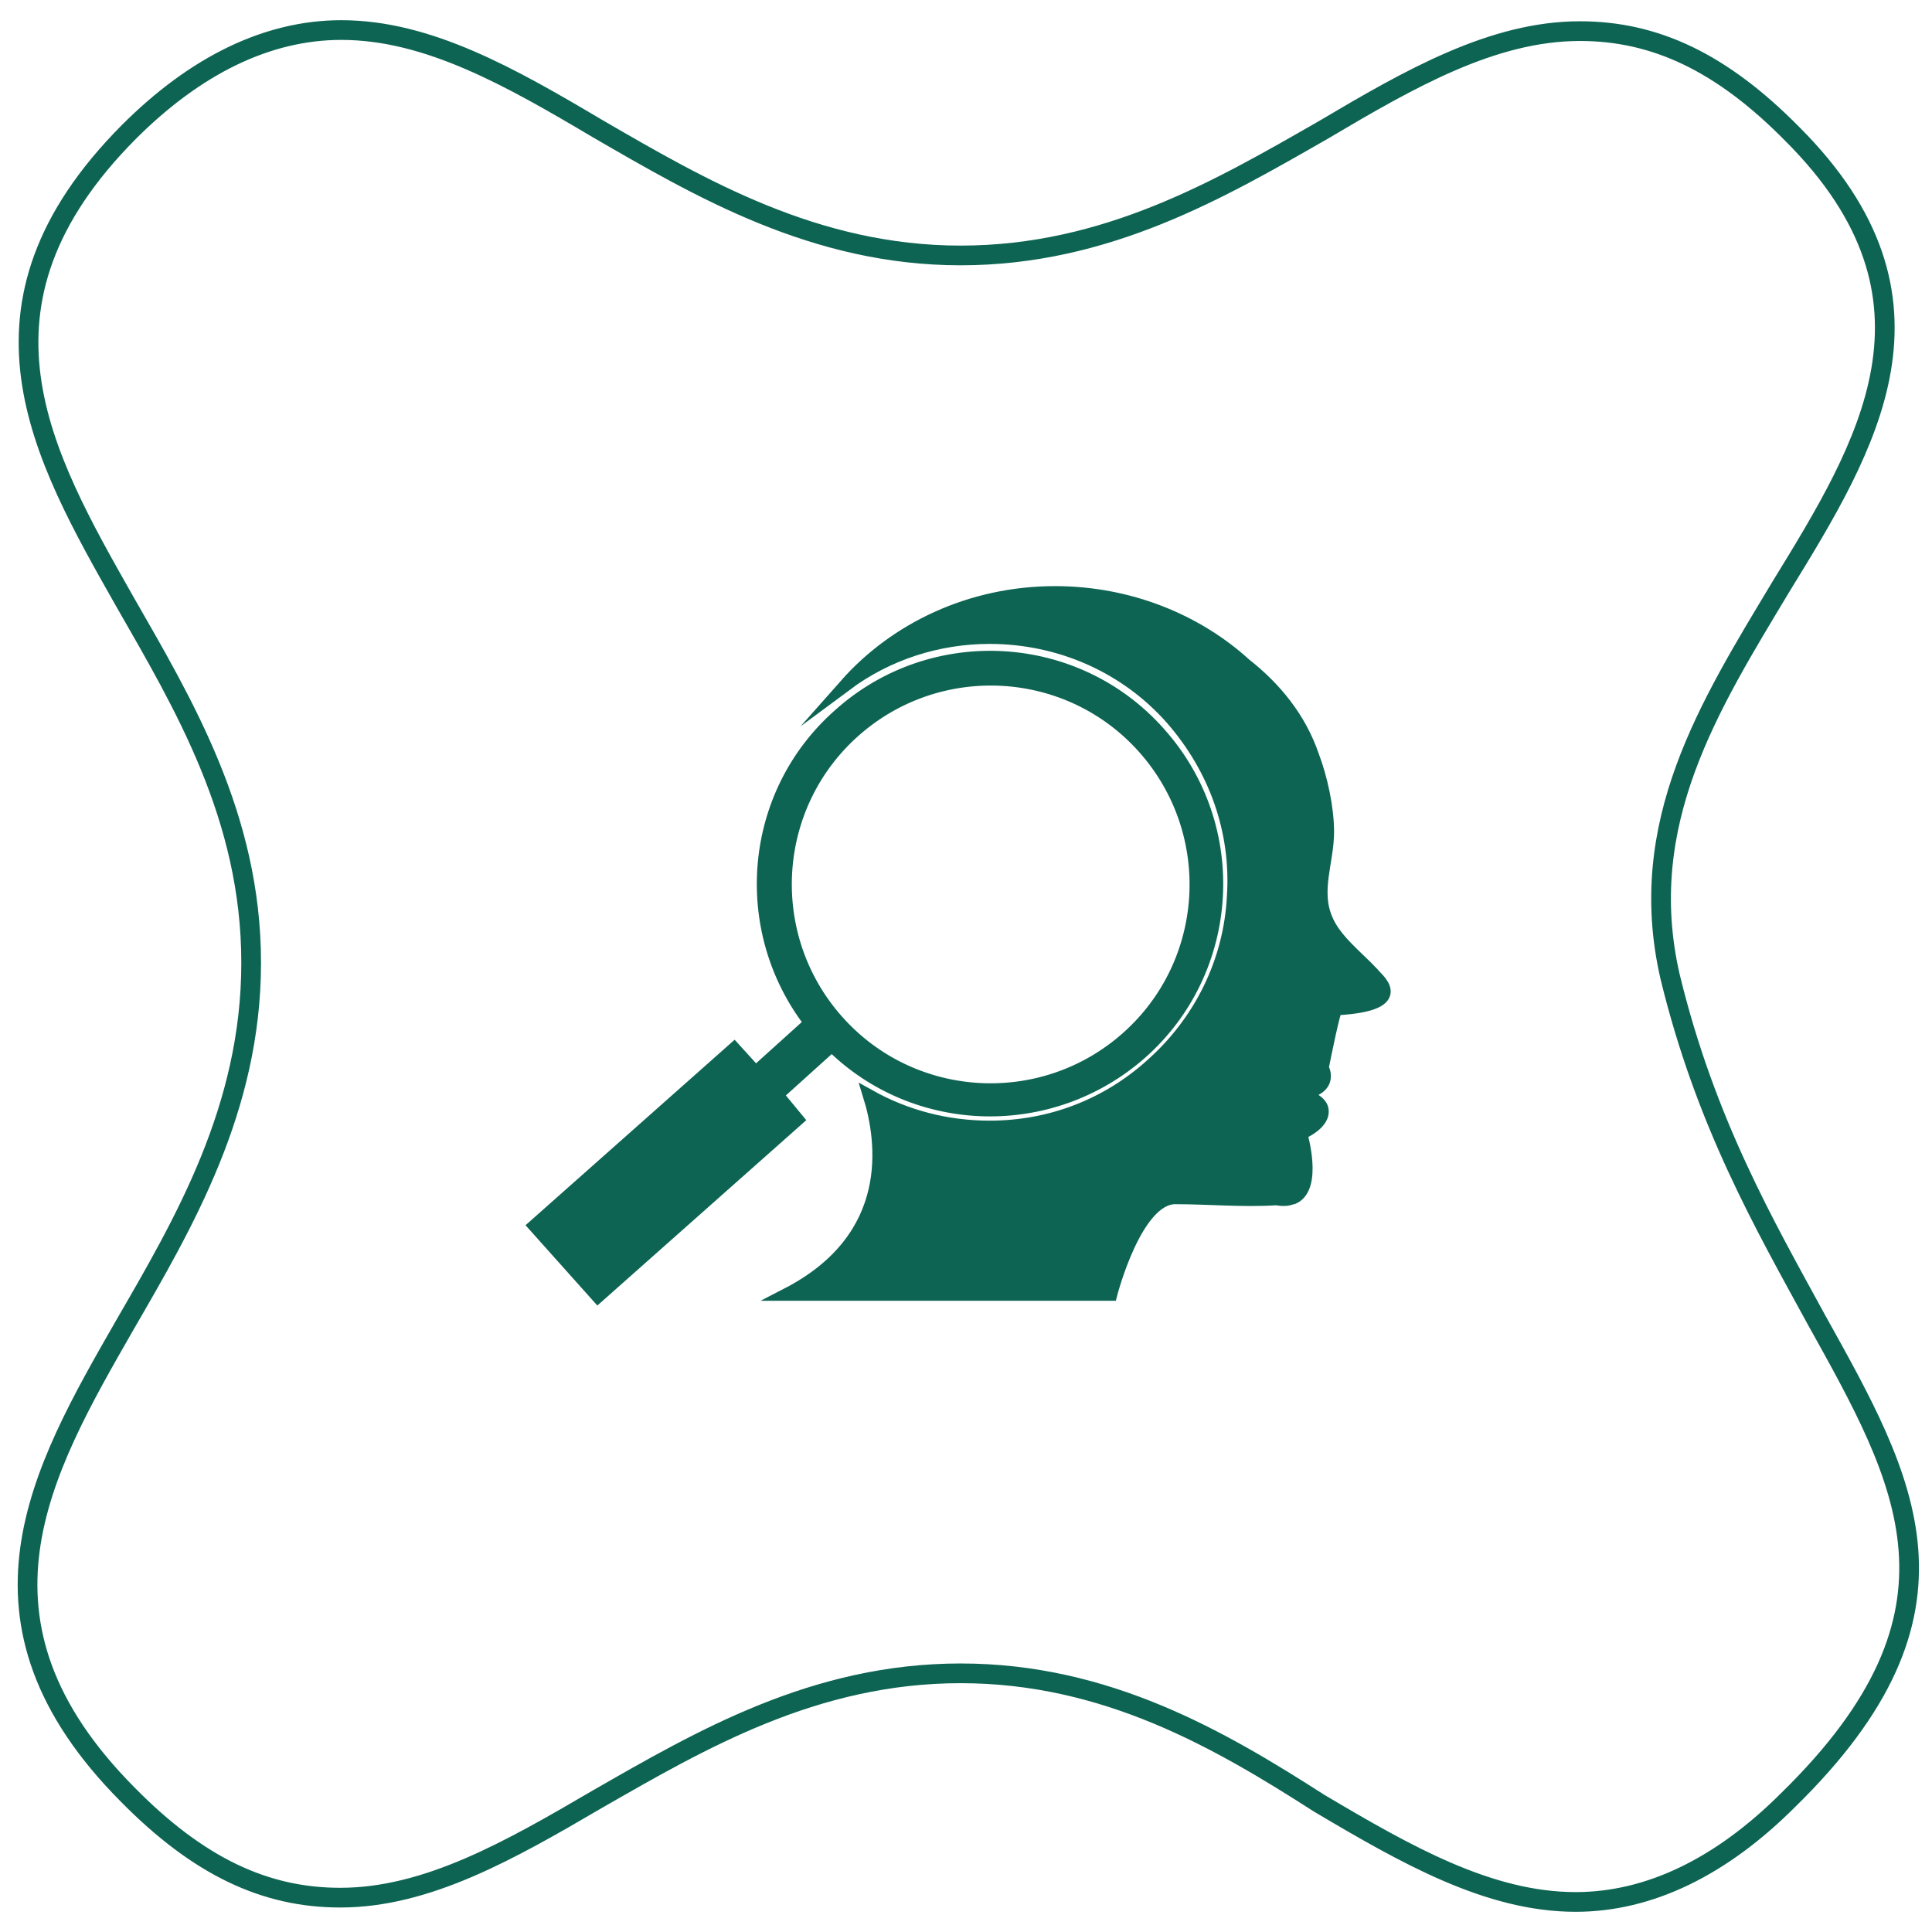 <?xml version="1.0" encoding="utf-8"?>
<!-- Generator: Adobe Illustrator 23.0.1, SVG Export Plug-In . SVG Version: 6.00 Build 0)  -->
<svg version="1.1" id="Layer_1" xmlns="http://www.w3.org/2000/svg" xmlns:xlink="http://www.w3.org/1999/xlink" x="0px" y="0px"
	 viewBox="0 0 180 180" style="enable-background:new 0 0 180 180;" xml:space="preserve">
<style type="text/css">
	.st0{fill:none;stroke:#0E6453;stroke-width:1.836;stroke-miterlimit:10;}
	.st1{display:none;opacity:0.1;fill:#0E6453;}
	.st2{display:none;fill:#0E6453;}
	.st3{fill:#0E6453;stroke:#0E6453;stroke-width:1.184;stroke-miterlimit:10;}
</style>
<g>
	<path class="st0" d="M31.7,176.8c-7,0-13.2-2.9-19.8-9.6c-16.1-16.2-8.1-30.1-0.3-43.7c5.5-9.5,11.8-20.2,11.8-33.8
		S17.1,65.6,11.6,56C3.9,42.4-4.1,28.5,12,12.3c6.2-6.2,12.9-9.5,19.8-9.5c8.1,0,15.8,4.4,23.9,9.2c9.5,5.5,20.2,11.8,33.8,11.8
		s24.2-6.2,33.8-11.7c8.1-4.8,15.8-9.2,23.9-9.2c7,0,13.2,2.9,19.8,9.6c15.4,15.4,7,29-1.1,42.2c-6.6,11-13.6,22-10.3,36.3
		c3.3,13.6,8.8,23.1,13.6,31.9c8.4,15.1,15.4,27.2-2.6,44.8c-6.2,6.2-12.9,9.5-19.8,9.5c-8.1,0-15.8-4.4-23.9-9.2
		c-9.2-5.9-19.8-12.1-33.4-12.1s-24.2,6.2-33.8,11.7C47.5,172.4,39.8,176.8,31.7,176.8L31.7,176.8z"/>
</g>
<rect x="48.3" y="47.9" class="st1" width="82.5" height="82.5"/>
<path class="st2" d="M128,82.5c0.9-0.9,0.9-2.3,0-3.2c-0.8-0.8-2-0.9-3-0.3c-4.4,3.3-9.5,5.5-15,6.4v-1.8c0-2.7-1-5.3-2.6-7.5
	c4.3-4.3,6.7-10,6.7-16c0-1.3-1.1-2.3-2.4-2.3c-1.3,0-2.4,1-2.4,2.3c-0.1,4.7-2,9.2-5.5,12.6l-0.4-0.3c-0.6-7.2-7.1-12.7-14.7-12.1
	c-6.7,0.5-12.1,5.6-12.6,12.1L76,72.7c-3.5-3.4-5.4-8-5.5-12.8c0-1.3-1.1-2.3-2.4-2.3s-2.4,1-2.4,2.3c0,6,2.4,11.7,6.7,16
	C71,78,70,80.7,70,83.4v1.8c-5.5-0.8-10.6-2.9-15-6.1c-1-0.8-2.5-0.7-3.3,0.3S51,81.7,52,82.5l0,0c5.2,4,11.4,6.6,17.9,7.5v6.6
	c-6.3,5.4-9.8,13.2-9.9,21.3c0,1.3,1.1,2.3,2.4,2.3c1.3,0,2.4-1,2.4-2.3l0,0c0-5.3,1.9-10.5,5.3-14.6c0.4,9.7,8.3,17.5,18.3,18.2
	V71.7c-0.1-0.9,0.5-1.7,1.4-1.8s1.8,0.5,1.9,1.3c0,0.2,0,0.3,0,0.5v49.8c10-0.8,17.8-8.6,18.2-18.2c3.4,4.2,5.2,9.3,5.3,14.6
	c0,1.3,1.1,2.3,2.4,2.3s2.4-1,2.4-2.3c0-8.1-3.6-15.8-9.9-21.3V90C116.6,89.1,122.8,86.5,128,82.5z"/>
<path class="st3" d="M124.5,94c-0.2,0-1.1,4.5-1.3,5.5c0.1,0.2,0.2,0.4,0.2,0.7v0.1c0,0.9-1,1.5-2.3,1.5h-0.8
	c1.7,0.2,2.9,0.9,2.9,1.7v0.1c0,0.7-0.8,1.5-2,2c0,0,1.5,5-0.7,6c0,0,0,0,0,0c0,0,0,0-0.1,0c-0.4,0.2-0.9,0.2-1.5,0.1
	c-3.1,0.2-6.3-0.1-9.4-0.1c-3.7,0-6,9-6,9l-30.2,0c10.3-5.3,9-14.3,7.7-18.5c3.4,1.9,7.2,2.9,11.2,2.9l0,0c5.6,0,10.9-2,15.1-5.8
	c4.5-4,7.3-9.6,7.6-15.7c0.4-6.1-1.7-11.9-5.7-16.5c-4.3-4.9-10.5-7.6-17-7.6c-4.8,0-9.5,1.5-13.4,4.4c4.6-5.2,11.6-8.6,19.5-8.6
	c6.9,0,13.2,2.6,17.7,6.7c2.8,2.2,5.1,5,6.3,8.5c0.8,2.1,1.4,4.9,1.4,7.1c0,2.8-1.3,5.5-0.1,8.2c0.8,1.9,2.9,3.5,4.3,5
	C128,91,131.8,93.6,124.5,94z M74.3,104.3l-18.6,16.5l-5.9-6.6l18.6-16.5l2,2.2l5.1-4.6c-6.7-8.7-5.7-21.3,2.7-28.7
	c8.7-7.8,22.1-7,29.8,1.7c7.8,8.7,7,22.1-1.7,29.8c-8.4,7.4-21,7-28.8-0.7l-5.1,4.6L74.3,104.3z M78,95.1c7,7.9,19.1,8.6,27,1.6
	c7.9-7,8.6-19.1,1.6-27c-7-7.9-19.1-8.6-27-1.6C71.7,75.1,71,87.2,78,95.1z"/>
<path class="st2" d="M129.6,101c0,7.3-7.5,13.3-16.9,13.5c-3.5,2.6-10,3.1-12.9,3.1l-2.3,0l1.8-1.4c1.4-1.1,2.5-2.5,3.2-4
	c-4.6-2.4-7.7-6.6-7.7-11.2c0-7.5,7.8-13.5,17.4-13.5C121.8,87.5,129.6,93.6,129.6,101z M65.8,112.3c2.9-1.5,4.8-4.1,4.8-7
	c0-4.6-4.8-8.4-10.8-8.4c-6,0-10.8,3.8-10.8,8.4c0,4.6,4.7,8.3,10.5,8.4c2.2,1.6,6.2,1.9,8,1.9l1.4,0l-1.1-0.9
	C66.9,114.1,66.3,113.2,65.8,112.3z M93.2,101c0,2.2,0.6,4.3,1.7,6.2c-6.4,3.9-16.7,4.6-21.4,4.7l-4.1,0.1l3.2-2.5
	c2.4-1.9,4.3-4.3,5.6-7C70,98.2,64.7,91,64.7,82.8C64.7,69.7,78.3,59,95.1,59c16.8,0,30.4,10.6,30.4,23.7c0,2.2-0.4,4.4-1.2,6.5
	c-3.3-2.2-7.5-3.5-12.1-3.5C101.7,85.8,93.2,92.6,93.2,101z M103.1,78.4c0,2.1,1.8,3.8,4,3.8c2.2,0,4-1.7,4-3.8c0-2.1-1.8-3.8-4-3.8
	C104.9,74.6,103.1,76.3,103.1,78.4z M86.6,78.4c0-2.1-1.8-3.8-4-3.8c-2.2,0-4,1.7-4,3.8c0,2.1,1.8,3.8,4,3.8
	C84.9,82.3,86.6,80.5,86.6,78.4z M95.3,82.3c2.2,0,4-1.7,4-3.8c0-2.1-1.8-3.8-4-3.8c-2.2,0-4,1.7-4,3.8
	C91.3,80.5,93.1,82.3,95.3,82.3z"/>
<path class="st2" d="M56.2,80.4c0.8-3.8,2.3-7.3,4.3-10.4l-4-4l8.8-8.8l4,4c3.1-2,6.7-3.5,10.5-4.2v-4.7h12.5v4.9
	c3.6,0.8,6.9,2.2,9.9,4.2l4.2-4.2l8.8,8.8l-4.2,4.2c2,3.1,3.5,6.5,4.2,10.3h5.6v12.5h-5.7c-0.7,3.2-2,6.2-3.6,9l-1.4-1.2l-2,2.3
	l-3.2-2.8c6.6-9.7,5-23-3.8-30.9c-4.3-3.8-9.9-6-15.7-6c-6.7,0-13.2,2.9-17.6,7.9c-4.2,4.7-6.3,10.8-5.9,17.1
	c0.4,6.3,3.2,12.1,7.9,16.3c4.3,3.8,9.9,6,15.6,6c5.7,0,11.2-2,15.5-5.8l3.2,2.8l-2,2.3l5.2,4.6l-1.1,1.1l-4-4
	c-2.9,1.9-6.2,3.3-9.8,4.1v4.9H79.8v-4.8c-3.7-0.7-7.2-2.2-10.3-4.1l-3.8,3.8l-8.8-8.8l3.7-3.7c-2-3-3.5-6.4-4.3-10.1h-5.4V80.4
	H56.2z M106.2,107.4l-5.4-4.8c-8.2,8-21.3,8.5-30.1,0.7c-9.1-8.1-9.9-22-1.8-31.1c8.1-9.1,22-9.9,31.1-1.8
	c8.7,7.8,9.8,20.8,2.8,29.9l5.4,4.8l2-2.3l19.4,17.2l-6.1,6.9l-19.4-17.2L106.2,107.4z M98.7,72c-8.2-7.3-20.9-6.6-28.2,1.7
	c-7.3,8.2-6.6,20.9,1.6,28.2c8.2,7.3,20.9,6.6,28.2-1.6C107.6,91.9,106.9,79.3,98.7,72z M91,86.5c0-2.8-2.3-5-5.2-5
	c-2.8,0-5.2,2.2-5.2,5c0,2.8,2.3,5,5.2,5C88.7,91.5,91,89.2,91,86.5z"/>
</svg>
